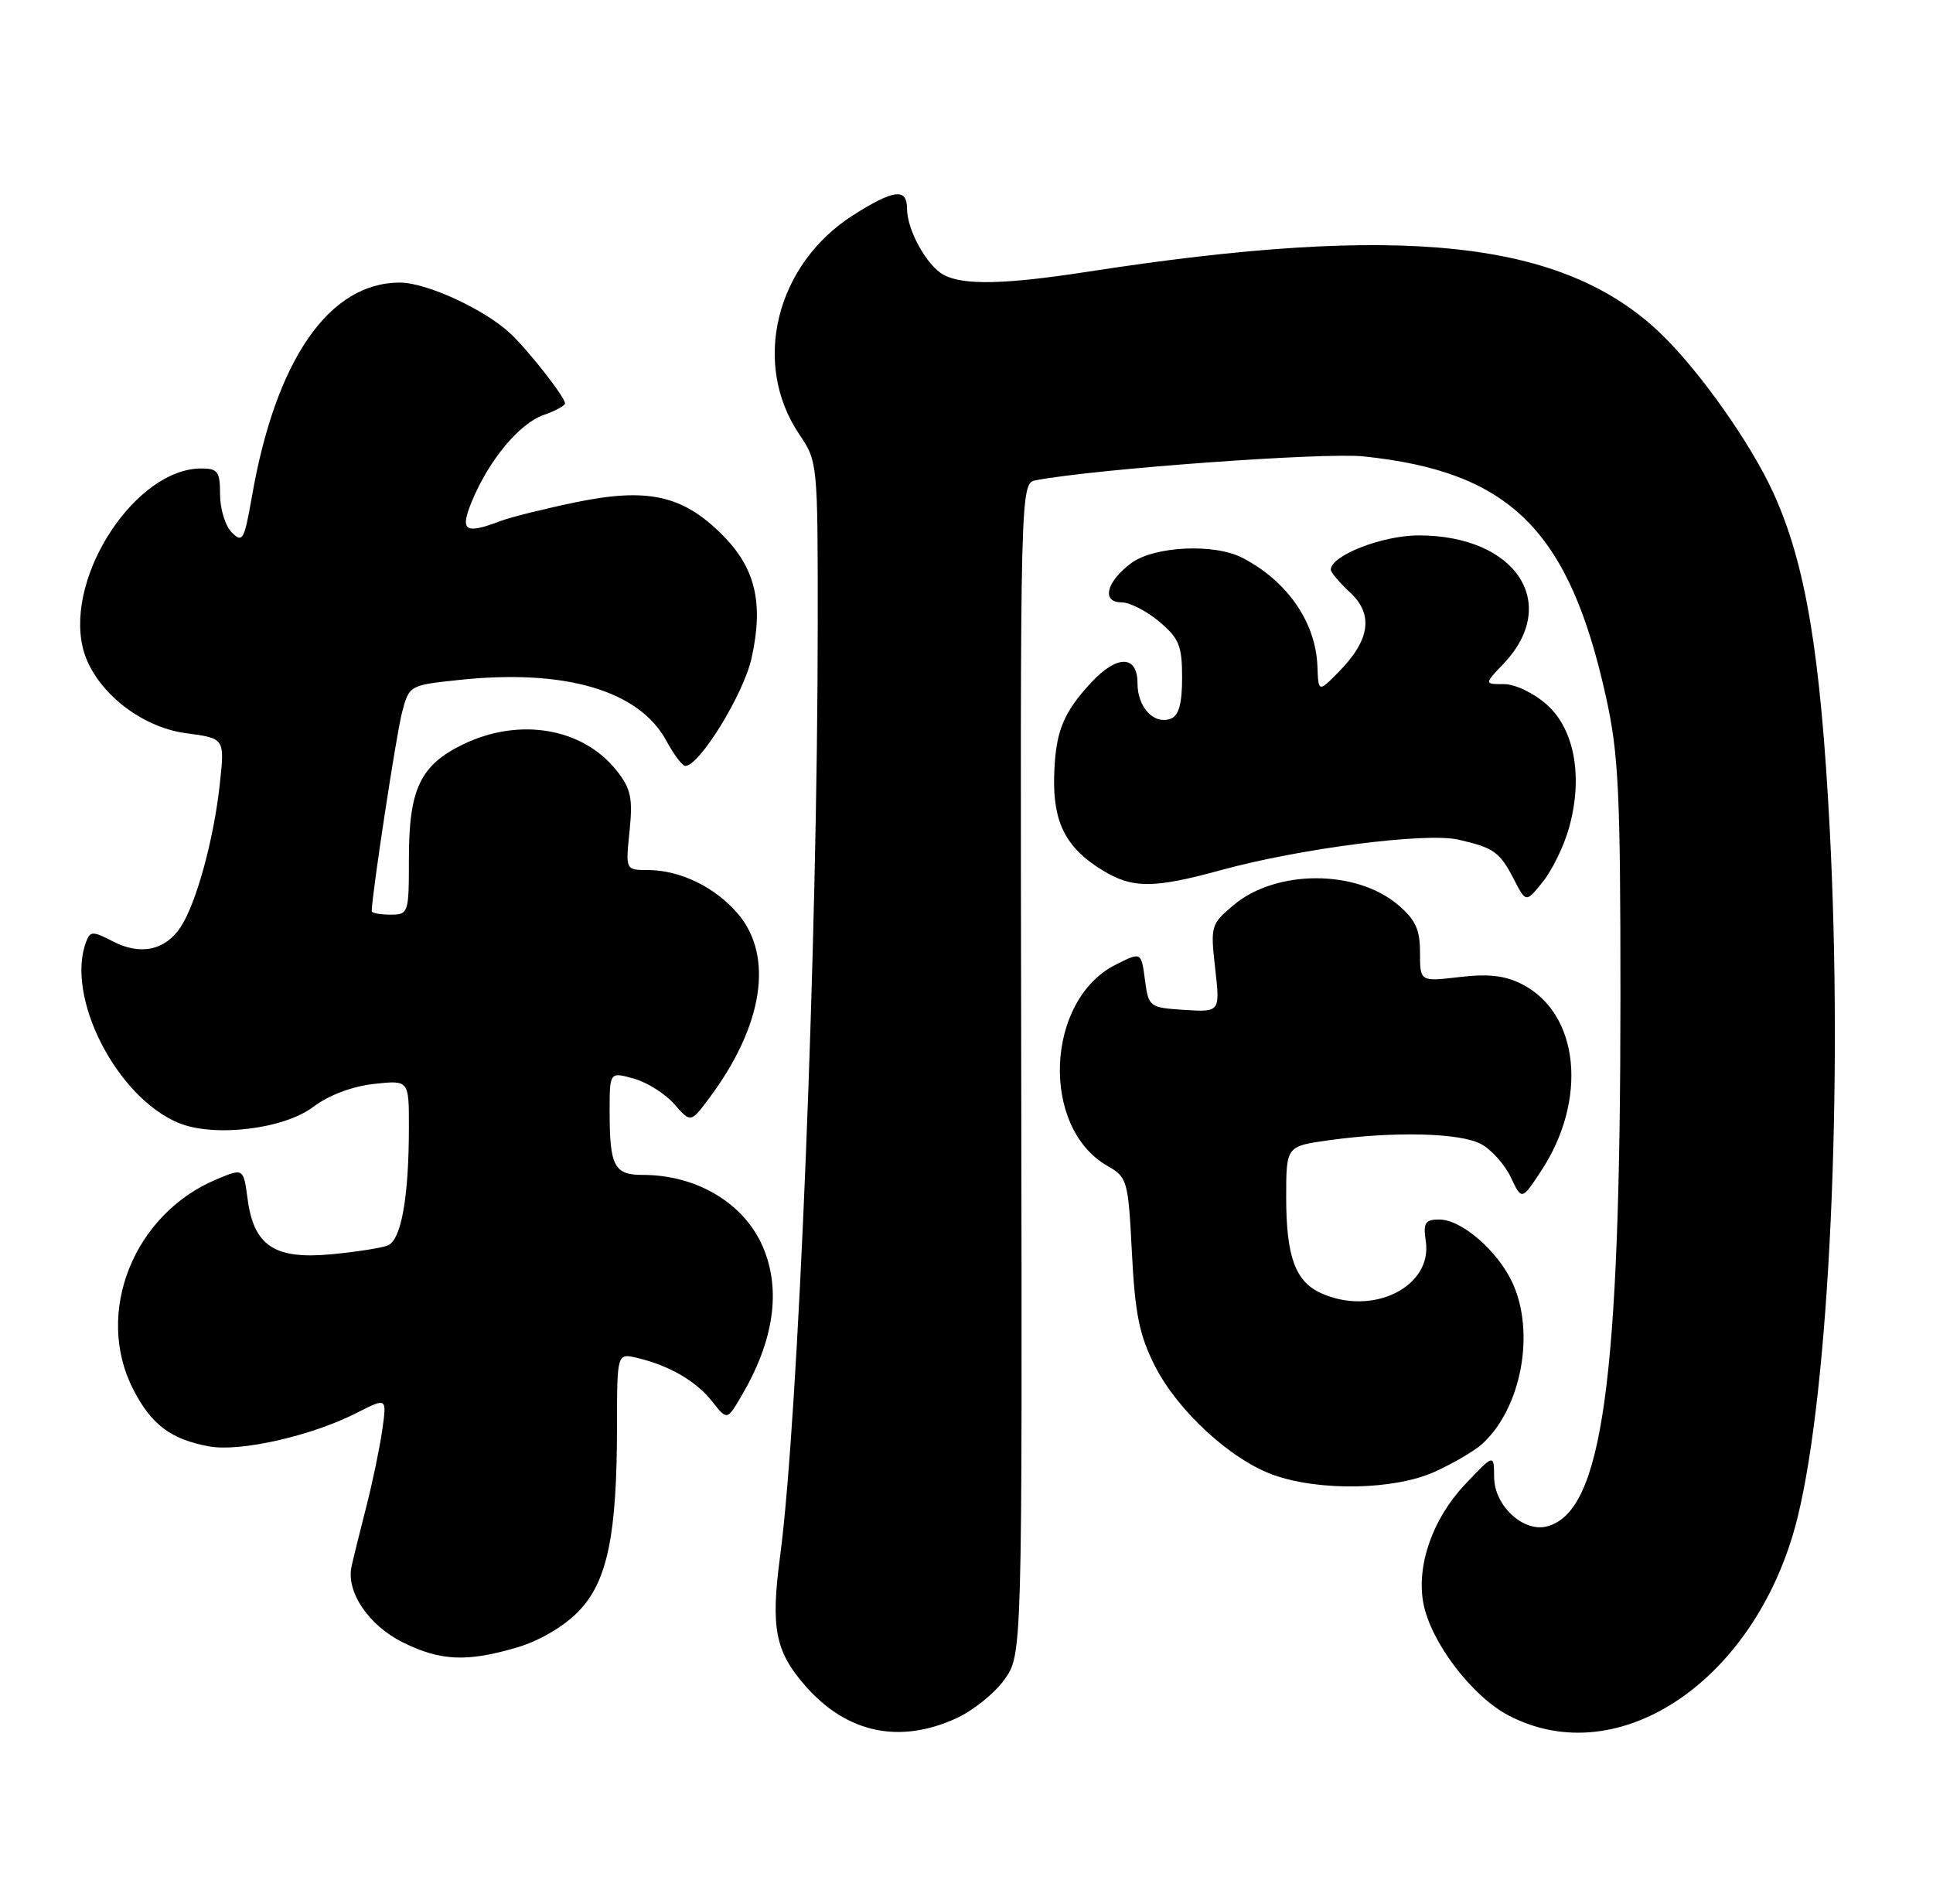 <?xml version="1.0" encoding="UTF-8" standalone="no"?>
<!DOCTYPE svg PUBLIC "-//W3C//DTD SVG 1.1//EN" "http://www.w3.org/Graphics/SVG/1.1/DTD/svg11.dtd" >
<svg xmlns="http://www.w3.org/2000/svg" xmlns:xlink="http://www.w3.org/1999/xlink" version="1.1" viewBox="0 0 260 256">
 <g >
 <path fill="currentColor"
d=" M 128.60 231.09 C 130.85 230.07 133.78 227.72 135.10 225.87 C 137.50 222.50 137.50 222.50 137.36 143.74 C 137.22 64.98 137.22 64.98 139.36 64.58 C 147.41 63.05 177.99 60.83 183.34 61.37 C 203.09 63.40 211.05 71.27 216.01 93.70 C 217.71 101.39 217.96 106.47 217.96 134.00 C 217.95 185.89 215.54 203.32 208.08 205.27 C 204.90 206.10 201.00 202.48 200.97 198.68 C 200.95 195.50 200.95 195.50 197.04 199.64 C 192.70 204.24 190.50 210.51 191.45 215.60 C 192.43 220.80 197.97 228.11 202.91 230.69 C 217.87 238.53 236.48 225.74 241.81 203.96 C 246.05 186.64 247.92 146.40 246.11 111.50 C 244.87 87.76 242.85 75.73 238.51 66.25 C 235.45 59.55 228.54 49.80 223.34 44.82 C 210.25 32.28 188.71 29.97 146.18 36.56 C 135.18 38.26 129.58 38.38 126.94 36.97 C 124.67 35.75 122.00 30.94 122.00 28.05 C 122.00 25.26 120.22 25.47 114.78 28.92 C 104.34 35.55 101.05 48.90 107.53 58.44 C 109.97 62.05 110.00 62.35 109.99 83.79 C 109.98 126.79 107.39 190.82 104.92 209.34 C 103.65 218.91 104.27 222.10 108.33 226.72 C 113.88 233.05 120.95 234.57 128.60 231.09 Z  M 69.60 221.53 C 72.57 220.65 75.86 218.71 77.80 216.71 C 81.70 212.69 82.99 206.48 82.99 191.73 C 83.00 181.96 83.00 181.96 85.75 182.62 C 90.08 183.66 93.65 185.74 95.81 188.49 C 97.80 191.01 97.80 191.01 99.71 187.76 C 104.10 180.32 105.09 173.50 102.63 167.72 C 100.12 161.83 93.74 158.00 86.46 158.00 C 82.61 158.00 82.00 156.84 82.00 149.49 C 82.00 144.14 82.00 144.14 85.25 145.05 C 87.04 145.55 89.49 147.10 90.70 148.48 C 92.90 151.00 92.90 151.00 95.34 147.75 C 102.62 138.03 104.12 128.67 99.30 122.94 C 96.25 119.32 91.49 117.00 87.10 117.00 C 84.14 117.00 84.14 117.00 84.68 111.75 C 85.13 107.31 84.86 106.05 82.94 103.63 C 78.39 97.89 69.87 96.43 62.29 100.10 C 56.53 102.89 55.00 106.11 55.00 115.45 C 55.00 122.84 54.95 123.00 52.50 123.00 C 51.12 123.00 50.00 122.79 50.00 122.53 C 50.00 120.44 53.31 98.71 54.07 95.83 C 55.03 92.17 55.07 92.15 61.63 91.45 C 75.97 89.91 85.98 92.84 89.64 99.64 C 90.64 101.49 91.78 103.00 92.18 103.00 C 94.08 103.00 99.99 93.39 101.08 88.55 C 102.74 81.11 101.62 76.38 97.13 71.90 C 91.84 66.60 87.09 65.55 77.47 67.54 C 73.26 68.41 68.71 69.54 67.34 70.06 C 62.48 71.91 61.80 71.42 63.52 67.30 C 65.82 61.80 69.88 56.94 73.12 55.81 C 74.71 55.26 76.00 54.55 76.00 54.25 C 76.00 53.42 71.17 47.24 68.68 44.88 C 65.24 41.63 57.38 38.00 53.78 38.00 C 44.25 38.01 37.08 48.38 33.88 66.80 C 32.86 72.62 32.62 73.05 31.18 71.61 C 30.31 70.74 29.60 68.45 29.60 66.51 C 29.60 63.41 29.30 63.00 27.05 63.00 C 18.35 63.02 8.91 77.20 11.10 86.95 C 12.35 92.50 18.62 97.75 25.02 98.60 C 30.23 99.29 30.23 99.29 29.57 105.39 C 28.78 112.79 26.42 121.43 24.31 124.65 C 22.25 127.80 18.90 128.52 15.21 126.61 C 12.48 125.20 12.14 125.20 11.60 126.61 C 8.76 134.00 15.65 147.54 24.02 151.01 C 28.78 152.98 38.18 151.86 42.15 148.84 C 44.20 147.29 47.35 146.10 50.25 145.77 C 55.00 145.25 55.00 145.25 55.00 151.48 C 55.00 161.03 53.97 166.80 52.13 167.50 C 51.25 167.84 47.82 168.37 44.51 168.68 C 36.94 169.38 34.15 167.54 33.31 161.28 C 32.75 157.08 32.75 157.08 29.14 158.59 C 17.97 163.25 12.67 176.55 17.90 186.80 C 20.34 191.58 22.98 193.57 28.13 194.51 C 32.31 195.28 41.95 193.09 48.01 189.99 C 52.03 187.94 52.03 187.94 51.43 192.22 C 51.10 194.57 50.14 199.20 49.30 202.50 C 48.46 205.80 47.55 209.45 47.29 210.62 C 46.52 214.06 49.57 218.58 54.21 220.88 C 59.27 223.38 62.85 223.53 69.60 221.53 Z  M 192.98 197.92 C 195.45 196.80 198.31 195.13 199.34 194.20 C 204.66 189.39 206.56 179.10 203.38 172.39 C 201.35 168.11 196.55 164.00 193.60 164.00 C 191.68 164.00 191.41 164.43 191.78 166.94 C 192.68 173.07 184.59 177.05 177.66 173.89 C 174.22 172.32 173.00 168.95 173.00 161.02 C 173.00 154.14 173.00 154.14 178.75 153.34 C 187.48 152.12 196.41 152.34 199.21 153.85 C 200.60 154.59 202.39 156.60 203.21 158.31 C 204.68 161.43 204.68 161.43 207.29 157.47 C 213.59 147.90 212.44 136.35 204.79 132.39 C 202.47 131.19 200.26 130.93 196.32 131.39 C 191.00 132.02 191.00 132.02 191.00 128.10 C 191.00 124.97 190.39 123.67 188.00 121.65 C 182.35 116.90 171.61 116.93 165.92 121.72 C 162.87 124.28 162.80 124.53 163.45 130.24 C 164.11 136.11 164.11 136.11 159.31 135.81 C 154.58 135.50 154.49 135.44 154.00 131.75 C 153.50 127.99 153.50 127.99 150.03 129.75 C 140.62 134.51 139.92 151.61 148.94 156.78 C 151.64 158.33 151.75 158.70 152.25 168.49 C 152.67 176.70 153.25 179.55 155.33 183.67 C 158.41 189.75 165.57 196.32 171.32 198.36 C 177.56 200.57 187.59 200.37 192.98 197.92 Z  M 211.04 111.34 C 212.95 104.53 211.80 98.11 208.08 94.78 C 206.32 93.21 203.81 92.00 202.30 92.00 C 199.63 92.00 199.63 92.00 202.24 89.25 C 209.95 81.14 203.88 71.99 190.79 72.00 C 185.91 72.01 179.00 74.71 179.00 76.62 C 179.00 76.98 180.17 78.35 181.60 79.68 C 184.77 82.62 184.28 86.07 180.10 90.32 C 177.33 93.13 177.33 93.13 177.20 89.58 C 176.97 83.66 173.14 78.13 167.10 75.01 C 163.31 73.05 155.22 73.45 152.14 75.74 C 148.80 78.24 148.12 81.00 150.85 81.00 C 151.95 81.00 154.23 82.17 155.92 83.59 C 158.59 85.84 159.00 86.83 159.00 91.12 C 159.00 94.61 158.56 96.23 157.49 96.64 C 155.23 97.51 153.00 95.14 153.00 91.88 C 153.00 88.09 150.27 88.04 146.81 91.75 C 142.97 95.87 141.95 98.43 141.79 104.40 C 141.63 110.63 143.39 114.05 148.30 117.04 C 152.33 119.50 155.17 119.50 164.24 117.01 C 174.85 114.10 191.79 111.92 196.13 112.91 C 200.94 114.00 201.72 114.56 203.64 118.27 C 205.26 121.41 205.26 121.41 207.55 118.54 C 208.80 116.97 210.38 113.73 211.04 111.34 Z "/>
</g>
</svg>